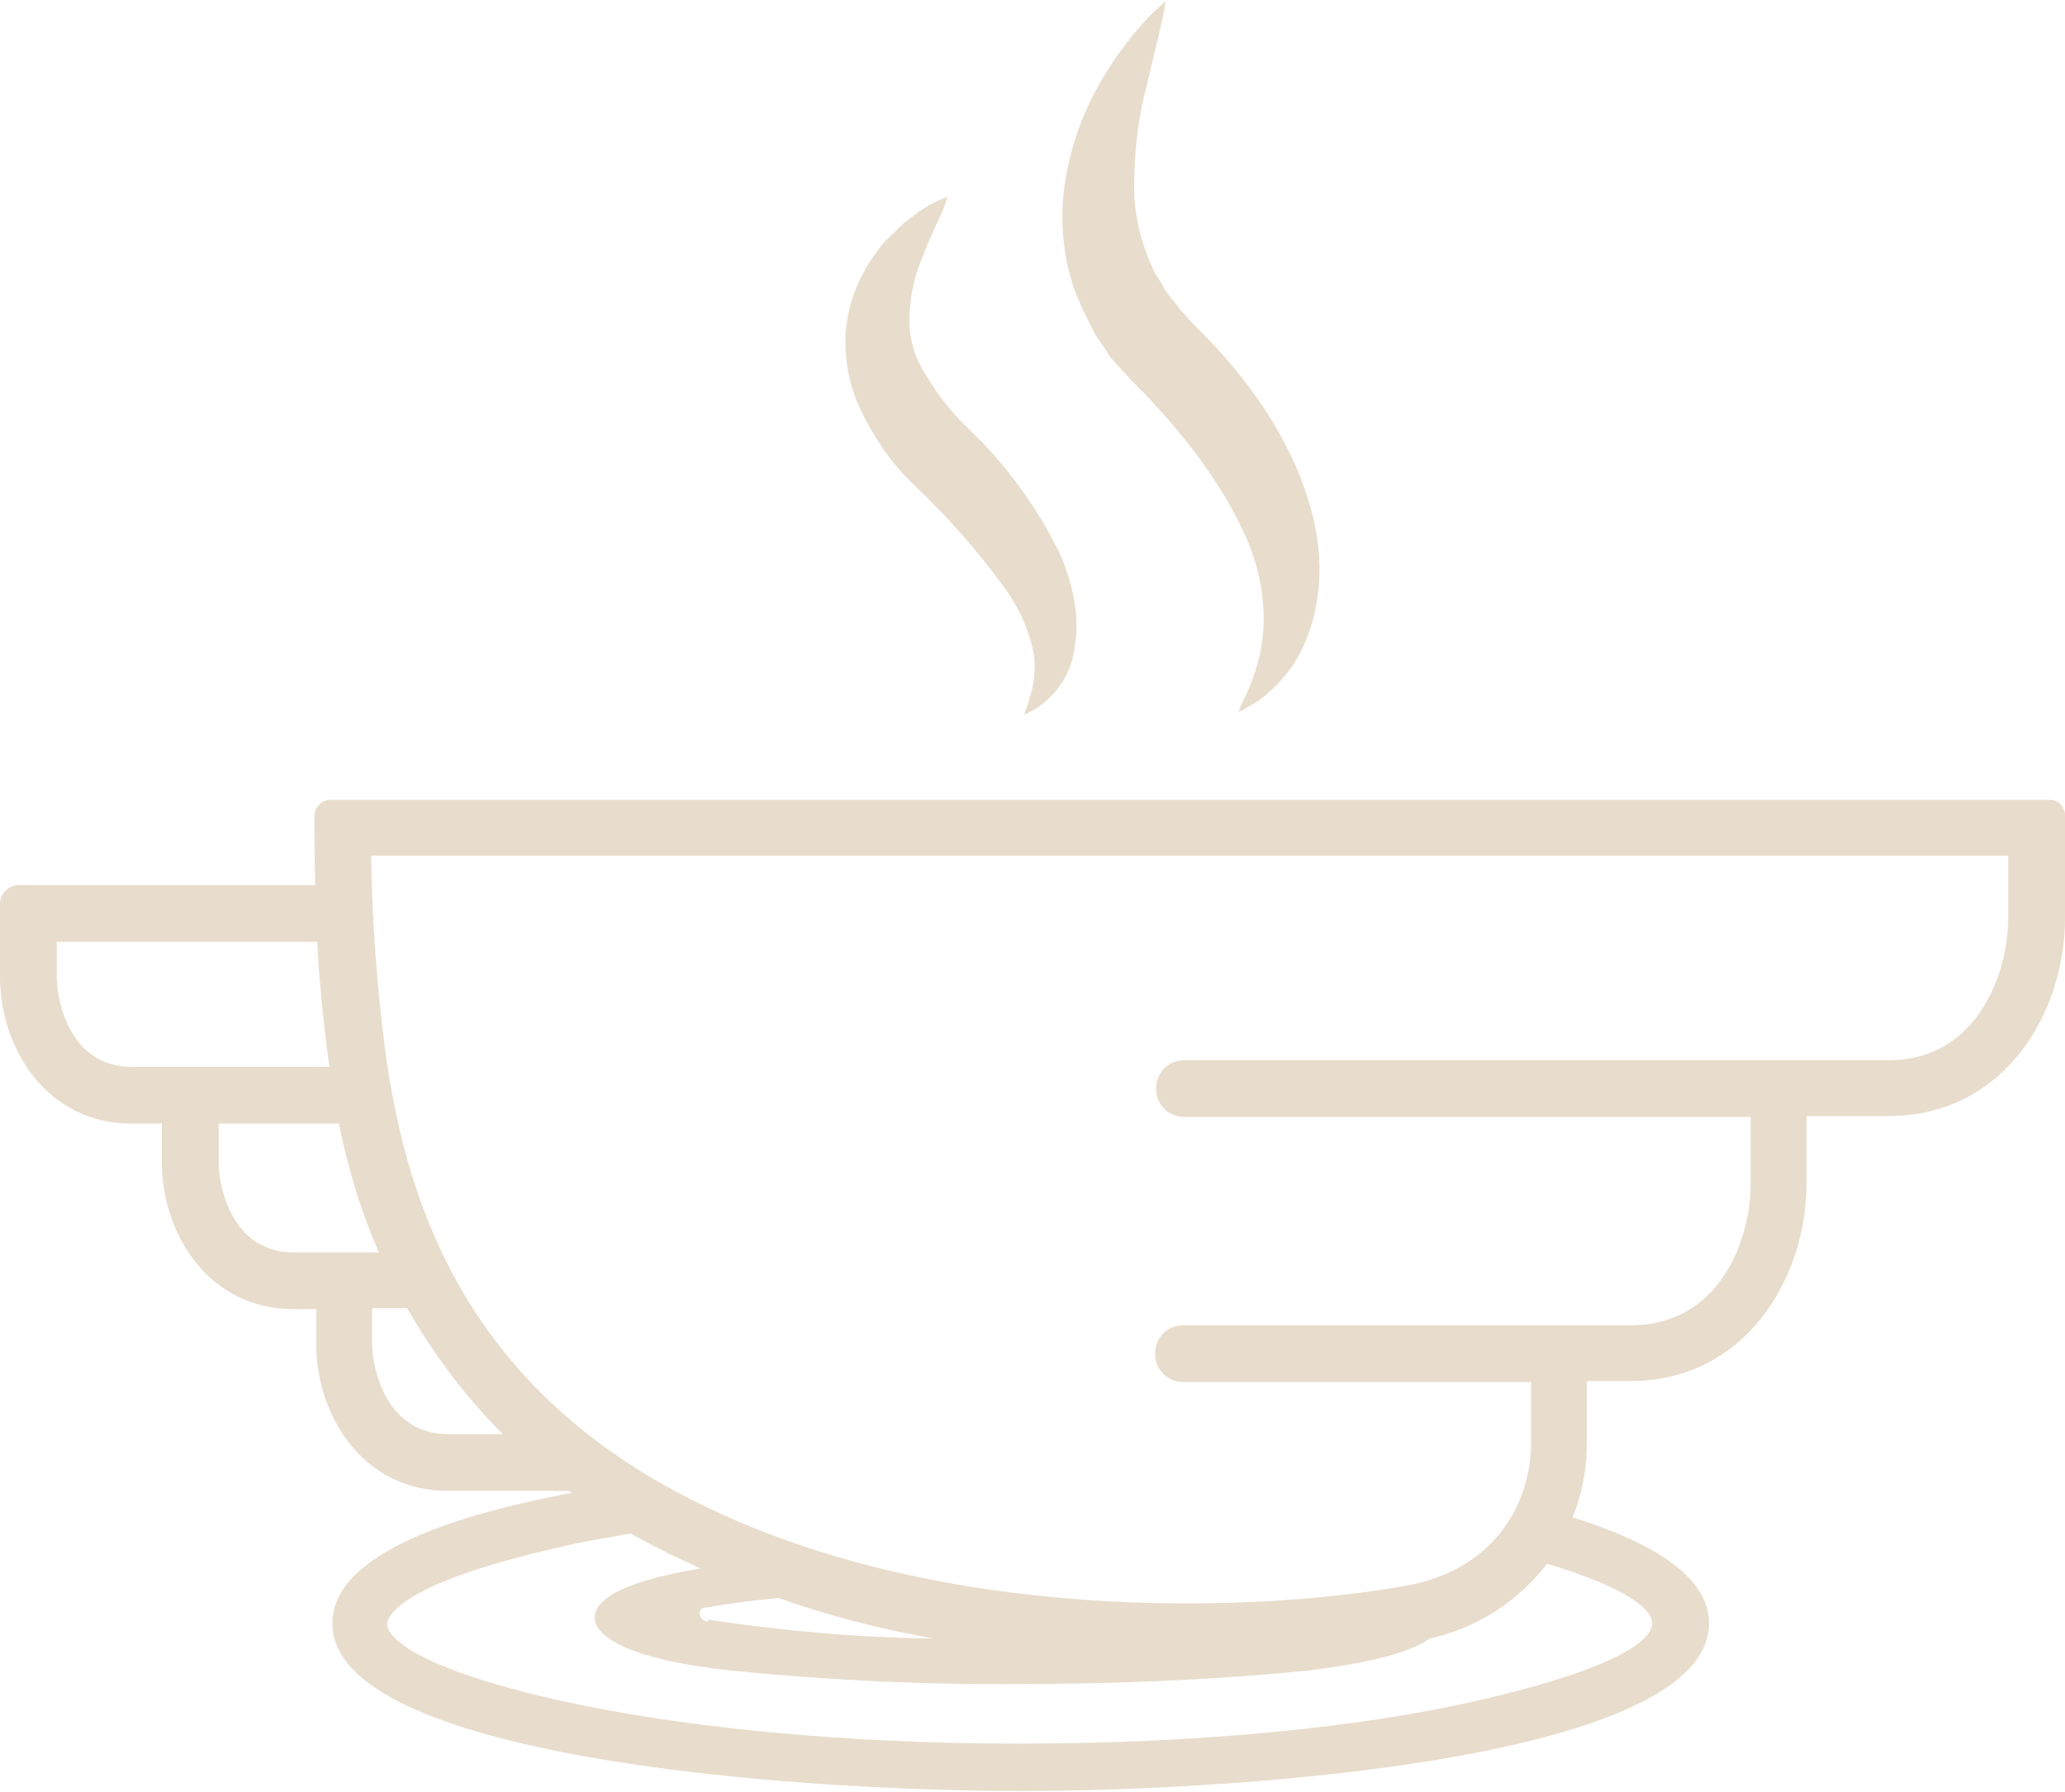 <?xml version="1.0" encoding="utf-8"?>
<!-- Generator: Adobe Illustrator 23.0.1, SVG Export Plug-In . SVG Version: 6.00 Build 0)  -->
<svg version="1.1" id="Layer_1" xmlns="http://www.w3.org/2000/svg" xmlns:xlink="http://www.w3.org/1999/xlink" x="0px" y="0px"
	 viewBox="0 0 218.1 189.3" style="enable-background:new 0 0 218.1 189.3;" xml:space="preserve">
<style type="text/css">
	.st0{fill:#E8DDCC;}
</style>
<title>ue-logo-bw</title>
<g>
	<g id="layer">
		<path class="st0" d="M218.1,86.1V97c0,10.1-6.5,20.9-18.6,20.9h-8.7v7.1c0,10.1-6.5,20.9-18.6,20.9h-4.6v6.6
			c0,2.7-0.5,5.3-1.5,7.8c8.6,2.7,14.4,6.3,14.4,11.2c0,14-47.6,17.7-72.7,17.7s-72.7-3.7-72.7-17.7c0-6.8,11-11.1,25.3-13.8
			l-0.3-0.2H47.3c-9,0-13.9-8-13.9-15.5v-3.7H31c-9,0-13.9-8-13.9-15.5v-4.1h-3.2c-9,0-13.9-8-13.9-15.5v-7.7c0-1.1,0.9-2,2-2h31.3
			c-0.1-3.5-0.1-5.8-0.1-6v-1.3c0-0.9,0.8-1.7,1.7-1.7c0,0,0,0,0,0h181.5C217.3,84.4,218.1,85.2,218.1,86.1z M212.1,97v-6.6H39.2
			c0.1,6.9,0.6,13.8,1.5,20.7c2,14.2,7.3,34.4,31.7,47c26.1,13.6,60.2,12.3,76.2,9.4c9.7-1.8,13.1-9.2,13.1-15V146h-36.7
			c-1.7,0-3-1.3-3-3s1.3-3,3-3h47.3c9.2,0,12.6-8.9,12.6-14.9v-7.1h-59.8c-1.7,0-3-1.3-3-3s1.3-3,3-3h74.6
			C208.7,111.9,212.1,103,212.1,97L212.1,97z M174.5,171.5c0-1.3-2.1-3.6-11.1-6.3c-3.1,4-7.4,6.8-12.4,7.9c-1.8,1.3-5.6,2.5-13,3.4
			c-10.1,1-20.2,1.4-30.3,1.4c-10.1,0.1-20.2-0.4-30.3-1.4c-12.3-1.3-14.6-4.1-14.6-5.6s1.9-3.7,11.2-5.2c-1.5-0.7-3.1-1.4-4.6-2.2
			c-1-0.5-1.9-1-2.8-1.5c-2.7,0.5-5.3,0.9-7.7,1.5c-15,3.4-18,6.7-18,8.1s3.1,4.6,18,8c13,2.9,30.3,4.6,48.7,4.6s35.7-1.6,48.7-4.6
			C171.4,176.1,174.5,173.1,174.5,171.5z M74.8,171.1c7.9,1.2,15.9,1.9,23.8,2c-5.6-1-11.1-2.4-16.4-4.3c-2.8,0.3-5.3,0.6-7.4,1
			c-0.5,0-0.9,0.1-0.9,0.6c0,0.5,0.4,0.9,0.9,0.9C74.8,171.3,74.8,171.3,74.8,171.1L74.8,171.1z M47.3,151.5h5.8
			c-3.9-3.9-7.3-8.4-10.1-13.3h-3.7v3.7C39.3,144.6,40.8,151.5,47.3,151.5z M31,132.3h9c-1.9-4.4-3.3-9-4.2-13.6H23.1v4.1
			C23.1,125.4,24.5,132.3,31,132.3z M13.9,112.7h20.9c0-0.3-0.1-0.5-0.1-0.7c-0.6-4.3-1-8.7-1.2-12.5H6v3.7
			C6,105.8,7.4,112.7,13.9,112.7z"/>
		<path class="st0" d="M138.4,53.6c0.8,2.7,1.1,5.5,0.9,8.3c-0.2,2.2-0.7,4.3-1.6,6.3c-1.1,2.4-2.8,4.4-4.9,5.9
			c-0.5,0.3-1,0.6-1.5,0.9l-0.5,0.2l0.2-0.5c0.1-0.3,0.4-0.8,0.7-1.5c0.9-2,1.5-4.1,1.7-6.3c0.3-3.7-0.5-7.5-2.1-10.8
			c-2-4.3-5.4-9.3-10.6-14.7l-0.5-0.5l-0.2-0.2l-0.3-0.3c-0.4-0.4-0.7-0.8-1.1-1.2s-0.7-0.8-1.1-1.2s-0.6-0.9-0.9-1.3
			s-0.6-0.9-0.9-1.3l-0.7-1.4l-0.7-1.4c-0.2-0.5-0.4-1-0.6-1.4c-1.3-3.4-1.7-7-1.4-10.5c0.5-4.7,2.1-9.3,4.7-13.3
			c1.3-2.1,2.8-4,4.5-5.8c0.5-0.5,1.1-1,1.6-1.5c-0.1,0.7-0.2,1.5-0.4,2.2c-0.3,1.5-0.9,3.7-1.6,6.8c-1,3.8-1.4,7.8-1.3,11.8
			c0.2,2.5,0.8,4.9,1.8,7.1l0.4,0.9l0.6,0.9c0.2,0.3,0.3,0.6,0.5,0.9l0.7,0.9l0.7,0.9c0.2,0.3,0.5,0.6,0.8,0.9l0.8,0.9l0.2,0.2
			l0.3,0.3l0.6,0.6C133,41.3,136.8,47.7,138.4,53.6z"/>
		<path class="st0" d="M113.6,64.3c0.2,1.7,0.1,3.5-0.3,5.2c-0.3,1.2-0.9,2.4-1.7,3.4c-0.5,0.6-1.1,1.2-1.8,1.7
			c-0.4,0.3-0.8,0.5-1.2,0.7l-0.4,0.2c0,0,0-0.1,0.1-0.4s0.3-0.7,0.4-1.2c0.5-1.5,0.7-3.1,0.5-4.7c-0.5-2.7-1.7-5.3-3.4-7.5
			c-2.8-3.8-5.9-7.3-9.3-10.5c-2.3-2.2-4.1-4.8-5.5-7.7c-1.3-2.6-1.8-5.4-1.7-8.3c0.2-2.3,0.8-4.4,1.9-6.4c0.4-0.8,0.9-1.5,1.4-2.2
			c0.4-0.6,0.9-1.2,1.5-1.7c0.5-0.5,0.9-0.9,1.3-1.3l1.2-0.9c0.6-0.5,1.3-0.9,1.9-1.2c0.5-0.3,1-0.5,1.6-0.7
			c-0.2,0.5-0.4,1.1-0.6,1.6c-0.2,0.5-0.6,1.2-0.9,2l-0.6,1.3L97.5,27c-1.1,2.5-1.6,5.3-1.4,8c0.2,1.7,0.8,3.3,1.8,4.8
			c1.2,2,2.7,3.9,4.4,5.5c3.9,3.7,7.1,8.1,9.5,12.9C112.7,60.1,113.3,62.2,113.6,64.3z"/>
	</g>
</g>
</svg>
